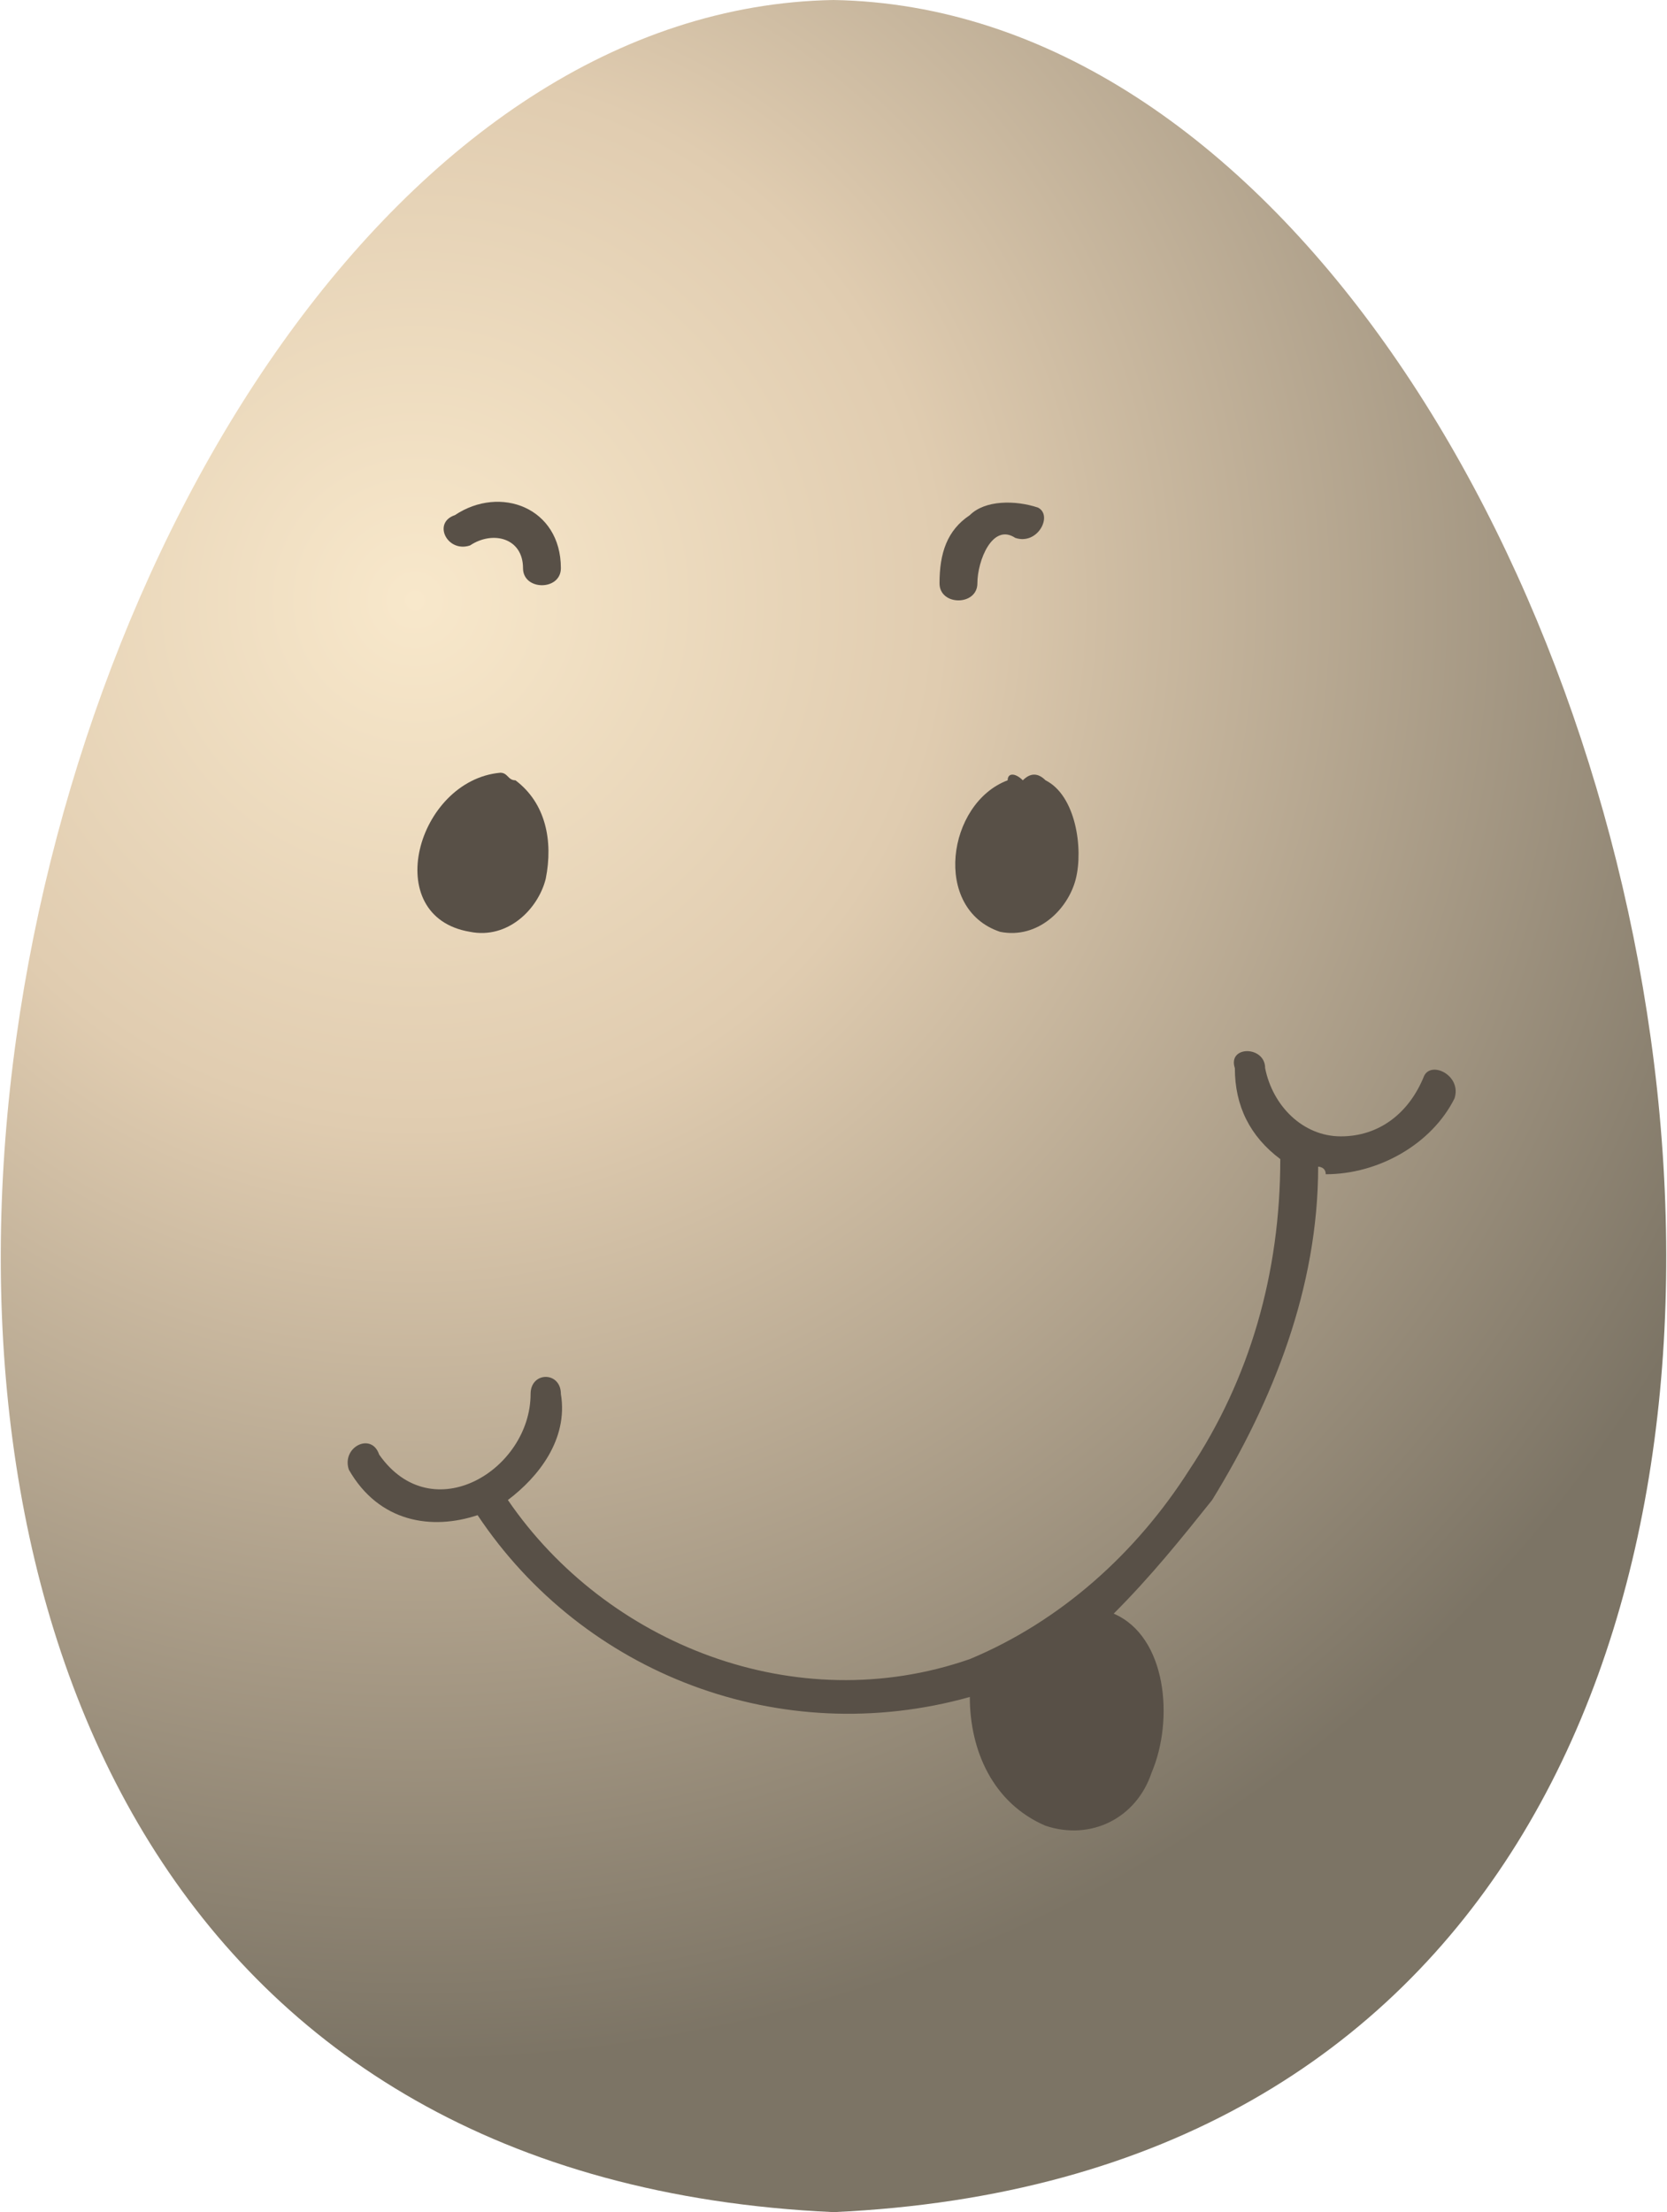 <?xml version="1.0" encoding="UTF-8"?>
<!DOCTYPE svg PUBLIC "-//W3C//DTD SVG 1.1//EN" "http://www.w3.org/Graphics/SVG/1.1/DTD/svg11.dtd">
<!-- Creator: CorelDRAW X7 -->
<svg xmlns="http://www.w3.org/2000/svg" xml:space="preserve" width="0.389in" height="0.516in" version="1.1" style="shape-rendering:geometricPrecision; text-rendering:geometricPrecision; image-rendering:optimizeQuality; fill-rule:evenodd; clip-rule:evenodd"
viewBox="0 0 220 292"
 xmlns:xlink="http://www.w3.org/1999/xlink">
 <defs>
  <style type="text/css">
   <![CDATA[
    .fil1 {fill:#585047;fill-rule:nonzero}
    .fil0 {fill:url(#id0);fill-rule:nonzero}
   ]]>
  </style>
  <radialGradient id="id0" gradientUnits="userSpaceOnUse" gradientTransform="matrix(1.323 -0 -0 1.323 -18 -25)" cx="54.976" cy="78.796" r="145.918" fx="54.976" fy="78.796">
   <stop offset="0" style="stop-opacity:1; stop-color:#F8E8CB"/>
   <stop offset="0.361" style="stop-opacity:1; stop-color:#E0CCB0"/>
   <stop offset="1" style="stop-opacity:1; stop-color:#7C7465"/>
  </radialGradient>
 </defs>
 <g id="__x0023_Layer_x0020_1">

  <path class="fil0" d="M110 292c-176,-8 -114,-290 0,-292 114,2 176,284 0,292z"/>
  <path class="fil1" d="M188 142c-2,5 -6,8 -11,8 -5,0 -9,-4 -10,-9 0,-3 -5,-3 -4,0 0,5 2,9 6,12 0,0 0,0 0,0 0,15 -4,29 -12,41 -7,11 -17,20 -29,25 -23,8 -48,-2 -61,-21 4,-3 8,-8 7,-14 0,-3 -4,-3 -4,0 0,10 -13,18 -20,8 -1,-3 -5,-1 -4,2 4,7 11,8 17,6 14,21 40,31 65,24 0,0 0,0 0,0 0,7 3,14 10,17 6,2 12,-1 14,-7 3,-7 2,-18 -5,-21 0,0 0,0 0,0 5,-5 9,-10 13,-15 8,-13 14,-28 14,-44 0,0 1,0 1,1 7,0 14,-4 17,-10 1,-3 -3,-5 -4,-3z"/>
  <path class="fil1" d="M62 123c5,1 9,-3 10,-7 1,-5 0,-10 -4,-13 -1,0 -1,-1 -2,-1 -11,1 -16,19 -4,21z"/>
  <path class="fil1" d="M135 103c-1,-1 -2,-1 -2,0 -8,3 -10,17 -1,20 5,1 9,-3 10,-7 1,-4 0,-11 -4,-13 -1,-1 -2,-1 -3,0z"/>
  <path class="fil1" d="M62 72c3,-2 7,-1 7,3 0,3 5,3 5,0 0,-8 -8,-11 -14,-7 -3,1 -1,5 2,4z"/>
  <path class="fil1" d="M129 77c0,-3 2,-8 5,-6 3,1 5,-3 3,-4 -3,-1 -7,-1 -9,1 -3,2 -4,5 -4,9 0,3 5,3 5,0z"/>
 </g>
</svg>

